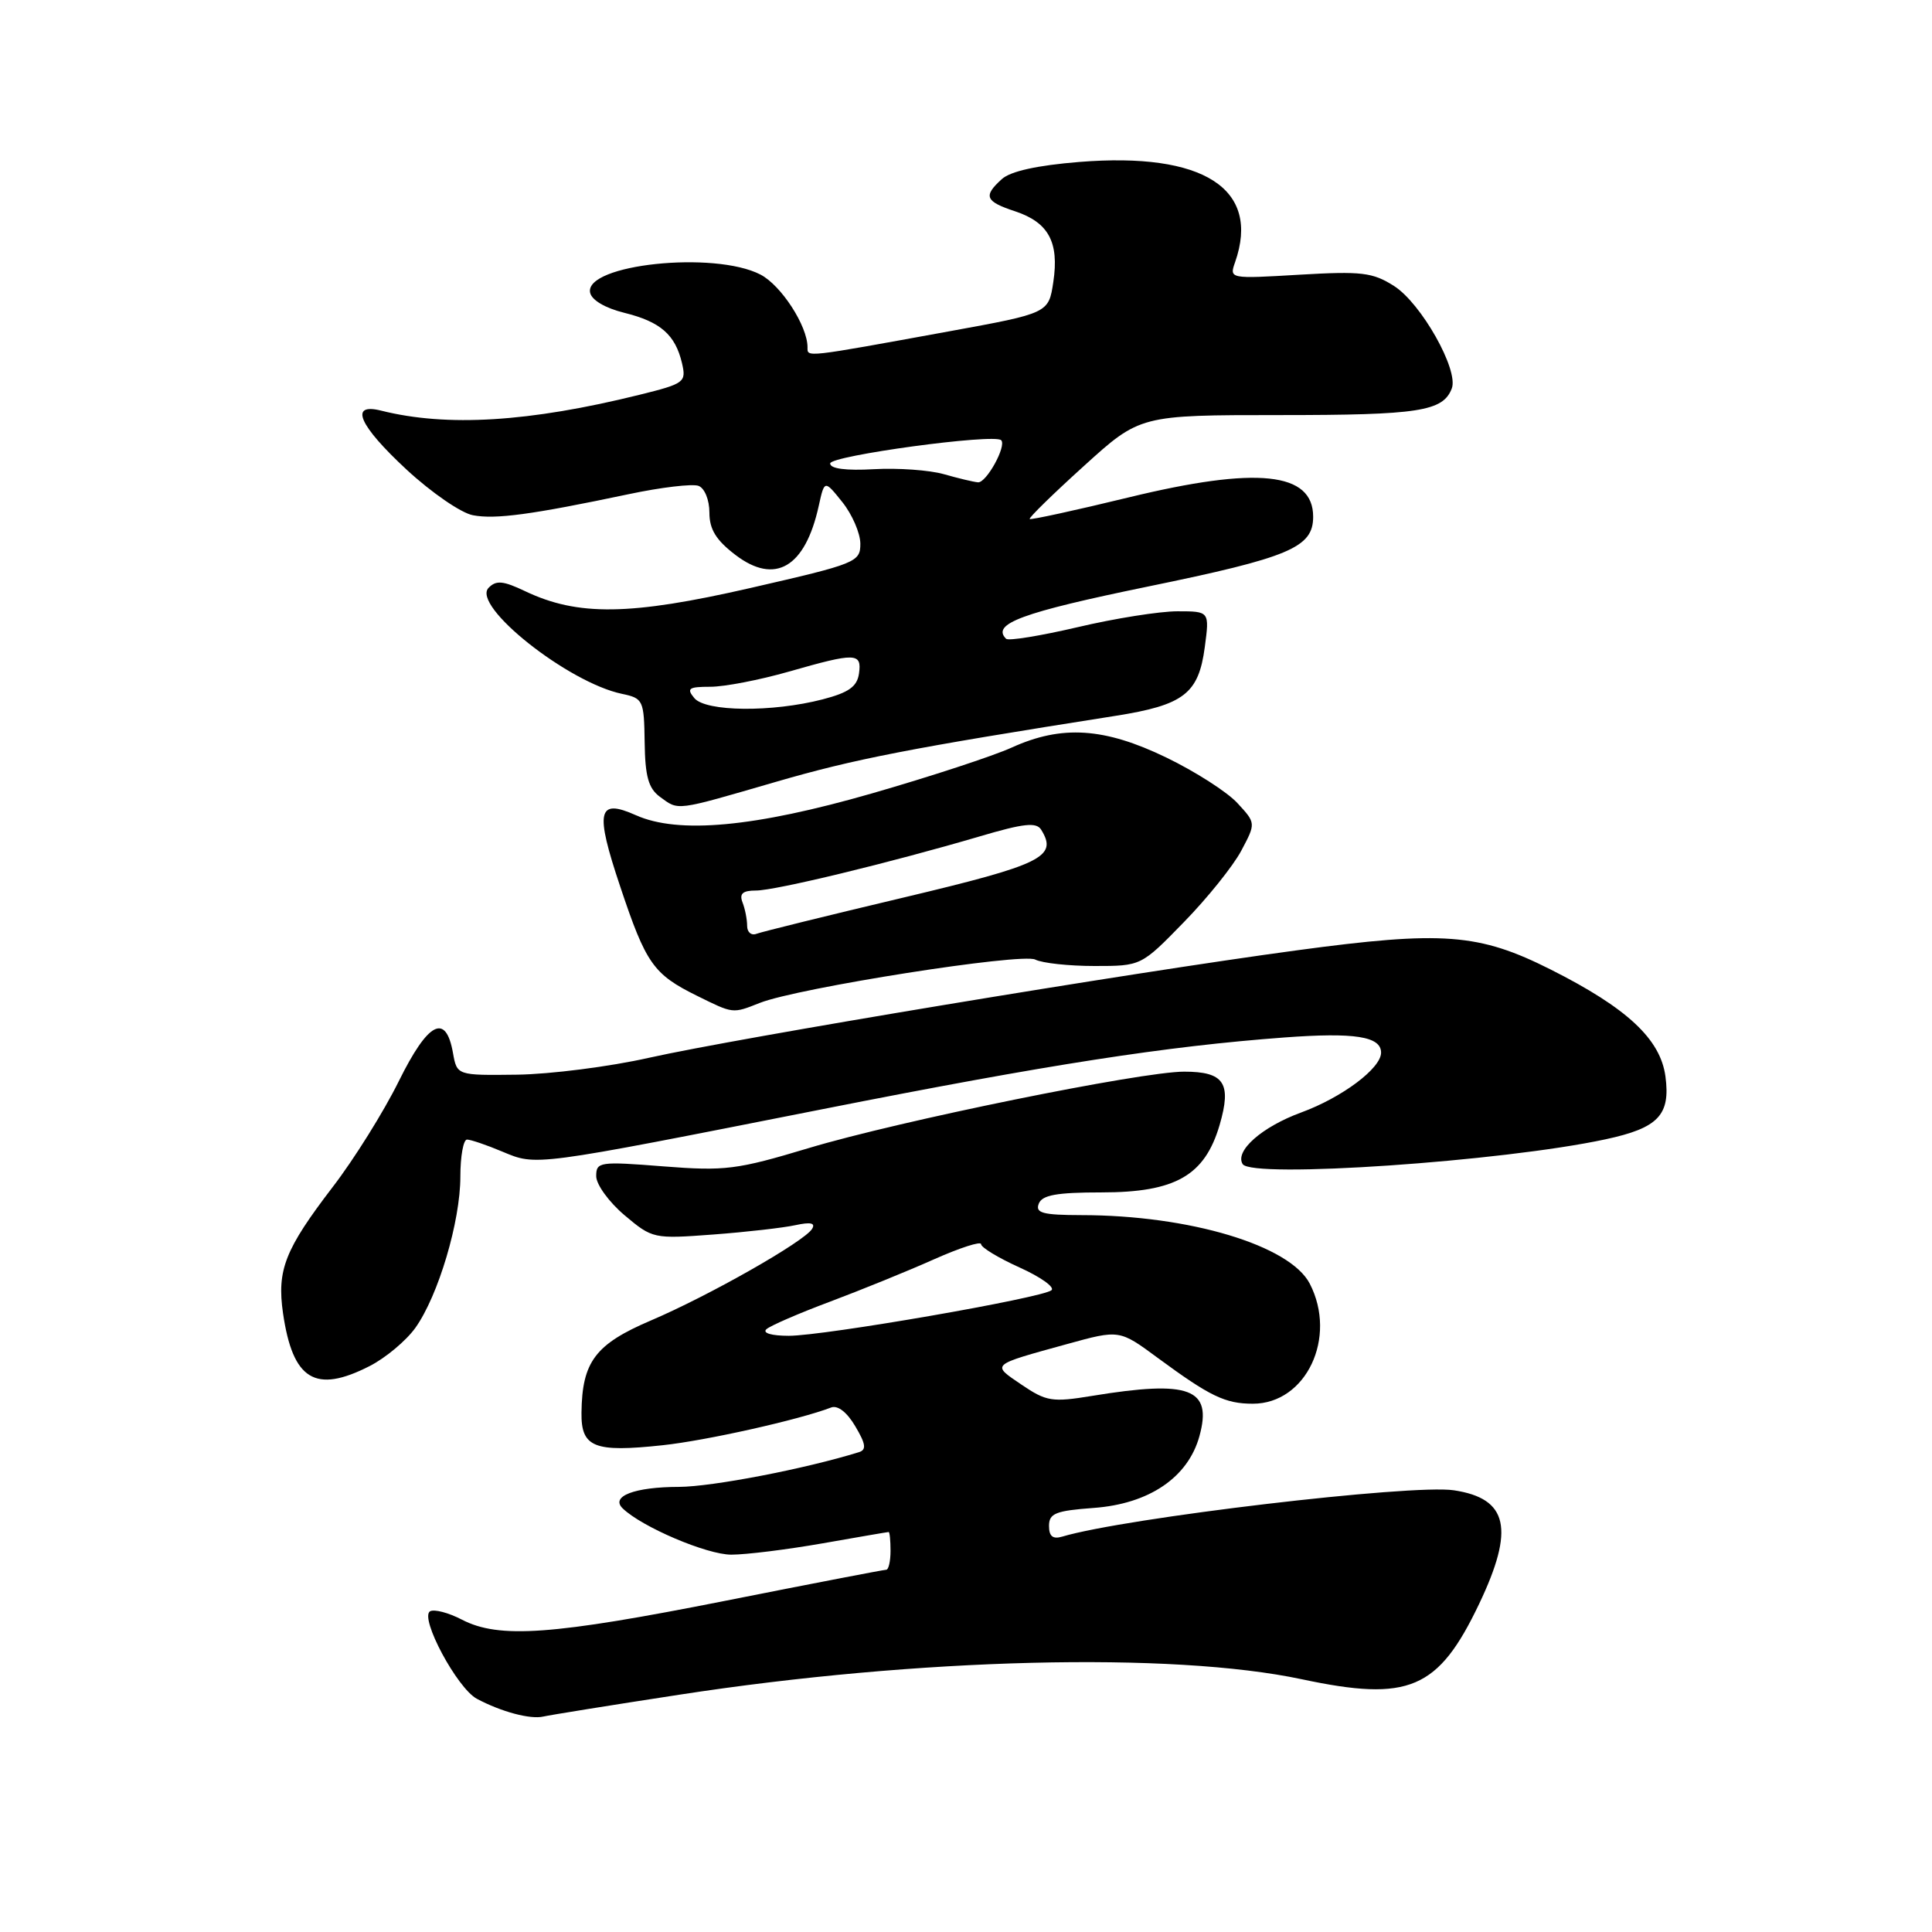 <?xml version="1.0" encoding="UTF-8" standalone="no"?>
<!DOCTYPE svg PUBLIC "-//W3C//DTD SVG 1.1//EN" "http://www.w3.org/Graphics/SVG/1.1/DTD/svg11.dtd" >
<svg xmlns="http://www.w3.org/2000/svg" xmlns:xlink="http://www.w3.org/1999/xlink" version="1.1" viewBox="0 0 256 256">
 <g >
 <path fill="currentColor"
d=" M 90.00 224.56 C 121.71 219.68 155.26 218.85 172.50 222.51 C 186.70 225.53 190.57 223.88 195.99 212.53 C 200.73 202.58 199.84 198.55 192.64 197.47 C 187.06 196.63 149.04 201.13 140.75 203.61 C 139.50 203.98 139.00 203.57 139.00 202.19 C 139.00 200.53 139.87 200.18 144.90 199.81 C 152.25 199.28 157.42 195.78 158.93 190.30 C 160.67 183.98 157.65 182.84 144.72 184.96 C 139.41 185.83 138.66 185.71 135.35 183.47 C 131.35 180.75 131.15 180.92 141.41 178.09 C 148.33 176.18 148.33 176.18 153.41 179.93 C 160.34 185.03 162.35 186.00 166.01 186.00 C 173.07 186.00 177.23 177.22 173.55 170.09 C 170.92 165.02 157.62 161.02 143.28 161.01 C 138.17 161.00 137.16 160.73 137.64 159.50 C 138.08 158.35 140.00 158.00 145.96 158.00 C 155.75 158.00 159.64 155.78 161.61 149.05 C 163.22 143.52 162.21 142.00 156.90 142.00 C 151.21 142.00 119.07 148.54 107.15 152.13 C 97.64 154.99 96.09 155.19 87.90 154.55 C 79.43 153.88 79.00 153.95 79.00 155.85 C 79.00 156.95 80.69 159.28 82.75 161.02 C 86.45 164.14 86.60 164.17 94.50 163.58 C 98.90 163.25 103.80 162.69 105.40 162.34 C 107.42 161.90 108.09 162.05 107.60 162.84 C 106.56 164.52 93.98 171.67 86.27 174.96 C 78.88 178.11 77.13 180.43 77.05 187.18 C 76.99 191.79 78.71 192.48 87.81 191.50 C 93.55 190.89 105.93 188.12 110.13 186.50 C 111.00 186.17 112.24 187.13 113.33 188.99 C 114.73 191.34 114.83 192.11 113.81 192.42 C 106.66 194.64 94.37 197.00 89.97 197.02 C 84.07 197.03 80.85 198.27 82.51 199.87 C 85.06 202.34 93.66 206.00 96.90 206.00 C 98.88 206.00 104.33 205.32 109.00 204.50 C 113.67 203.68 117.61 203.00 117.75 203.00 C 117.89 203.00 118.00 204.12 118.00 205.50 C 118.00 206.88 117.74 208.00 117.43 208.00 C 117.11 208.00 107.55 209.84 96.18 212.10 C 73.18 216.66 66.14 217.16 61.22 214.62 C 59.42 213.68 57.51 213.19 56.98 213.51 C 55.58 214.38 60.58 223.71 63.19 225.10 C 66.41 226.82 70.29 227.86 72.00 227.45 C 72.83 227.26 80.92 225.95 90.00 224.56 Z  M 48.96 181.02 C 51.09 179.94 53.83 177.64 55.05 175.93 C 58.08 171.67 61.00 161.85 61.00 155.91 C 61.00 153.21 61.40 151.00 61.88 151.00 C 62.36 151.00 64.47 151.71 66.55 152.59 C 71.14 154.50 70.40 154.60 109.00 146.97 C 138.91 141.05 154.47 138.64 170.19 137.47 C 179.50 136.78 183.00 137.33 183.00 139.48 C 183.00 141.55 177.84 145.42 172.41 147.41 C 167.20 149.32 163.58 152.52 164.66 154.25 C 165.85 156.18 199.10 153.91 212.76 150.96 C 219.74 149.46 221.36 147.75 220.68 142.63 C 220.01 137.68 215.61 133.57 205.50 128.48 C 195.95 123.67 191.20 123.31 171.79 125.93 C 149.74 128.90 97.71 137.54 86.00 140.16 C 80.78 141.34 72.91 142.34 68.52 142.40 C 60.55 142.50 60.55 142.50 60.02 139.51 C 59.07 134.18 56.73 135.40 52.84 143.27 C 50.85 147.30 46.91 153.61 44.08 157.29 C 37.75 165.56 36.68 168.28 37.50 174.00 C 38.79 182.86 41.77 184.69 48.96 181.02 Z  M 100.68 132.89 C 105.72 130.90 135.39 126.23 137.18 127.15 C 138.11 127.62 141.64 128.00 145.04 128.00 C 151.21 128.00 151.21 128.00 156.85 122.21 C 159.96 119.03 163.38 114.77 164.46 112.75 C 166.42 109.07 166.42 109.07 163.96 106.41 C 162.61 104.94 158.36 102.22 154.53 100.37 C 146.33 96.41 140.70 96.04 134.07 99.05 C 131.64 100.16 123.31 102.89 115.57 105.12 C 99.98 109.61 89.90 110.54 84.26 108.02 C 79.18 105.75 78.81 107.43 82.19 117.50 C 85.60 127.70 86.57 129.09 92.36 131.95 C 97.20 134.34 97.04 134.33 100.68 132.89 Z  M 102.81 103.60 C 113.23 100.57 120.50 99.15 147.83 94.85 C 156.87 93.42 158.82 91.92 159.64 85.75 C 160.27 81.00 160.27 81.00 156.01 81.00 C 153.67 81.00 147.72 81.94 142.81 83.10 C 137.89 84.25 133.61 84.95 133.31 84.64 C 131.33 82.66 135.40 81.16 152.06 77.73 C 170.90 73.86 174.00 72.55 174.00 68.47 C 174.00 62.54 166.58 61.77 149.55 65.91 C 142.48 67.63 136.58 68.91 136.44 68.77 C 136.29 68.62 139.52 65.46 143.62 61.75 C 151.06 55.00 151.06 55.00 169.60 55.00 C 188.01 55.00 191.21 54.51 192.37 51.47 C 193.31 49.03 188.31 40.17 184.71 37.89 C 181.88 36.09 180.41 35.92 172.19 36.40 C 162.90 36.95 162.88 36.95 163.66 34.73 C 167.06 25.00 159.48 20.13 143.00 21.46 C 137.45 21.91 133.89 22.69 132.75 23.73 C 130.25 25.99 130.54 26.69 134.51 28.00 C 138.94 29.47 140.36 32.09 139.57 37.36 C 138.95 41.50 138.95 41.50 125.73 43.91 C 106.42 47.43 107.00 47.36 107.00 46.01 C 107.00 43.19 103.51 37.80 100.76 36.38 C 94.64 33.21 77.47 35.03 78.19 38.76 C 78.38 39.76 80.18 40.82 82.73 41.45 C 87.53 42.64 89.48 44.35 90.37 48.13 C 90.95 50.65 90.71 50.83 84.74 52.31 C 70.13 55.93 59.22 56.60 50.50 54.41 C 46.22 53.34 47.54 56.36 53.91 62.26 C 57.17 65.27 61.10 67.98 62.66 68.27 C 65.63 68.84 70.41 68.20 83.31 65.48 C 87.60 64.57 91.76 64.08 92.56 64.38 C 93.37 64.69 94.00 66.24 94.00 67.92 C 94.00 70.14 94.88 71.57 97.45 73.53 C 102.71 77.54 106.70 75.19 108.49 67.02 C 109.25 63.58 109.25 63.58 111.62 66.54 C 112.92 68.17 113.99 70.64 114.00 72.04 C 114.00 74.49 113.49 74.69 99.40 77.92 C 83.47 81.57 76.56 81.66 69.57 78.33 C 66.67 76.95 65.74 76.86 64.74 77.89 C 62.44 80.26 75.27 90.45 82.42 91.94 C 85.22 92.53 85.34 92.77 85.42 98.36 C 85.48 102.89 85.93 104.47 87.44 105.58 C 89.98 107.43 89.31 107.52 102.81 103.60 Z  M 101.55 176.13 C 102.07 175.66 105.88 174.01 110.00 172.47 C 114.12 170.92 120.31 168.41 123.75 166.87 C 127.19 165.34 130.00 164.43 130.00 164.86 C 130.00 165.29 132.29 166.68 135.08 167.94 C 137.88 169.20 139.79 170.56 139.33 170.96 C 138.15 171.98 109.23 177.00 104.52 177.00 C 102.25 177.00 101.00 176.64 101.55 176.13 Z  M 99.00 122.69 C 99.00 121.85 98.73 120.45 98.39 119.58 C 97.94 118.41 98.41 118.00 100.17 118.00 C 102.73 118.00 117.94 114.32 129.84 110.82 C 135.65 109.10 137.33 108.92 137.96 109.94 C 140.19 113.54 138.14 114.55 119.68 118.94 C 109.68 121.31 100.94 123.47 100.25 123.73 C 99.56 124.00 99.00 123.53 99.00 122.69 Z  M 92.00 92.50 C 90.94 91.22 91.24 91.00 94.13 91.00 C 95.99 91.00 100.65 90.10 104.50 89.00 C 113.41 86.45 114.21 86.47 113.82 89.25 C 113.57 90.98 112.47 91.77 109.00 92.67 C 102.32 94.40 93.51 94.32 92.00 92.50 Z  M 125.06 62.83 C 123.16 62.29 119.00 61.99 115.80 62.17 C 112.09 62.38 110.00 62.11 110.00 61.41 C 110.00 60.38 131.75 57.42 132.66 58.33 C 133.41 59.08 130.70 64.00 129.59 63.91 C 128.99 63.86 126.95 63.37 125.06 62.83 Z "/>
</g>
</svg>